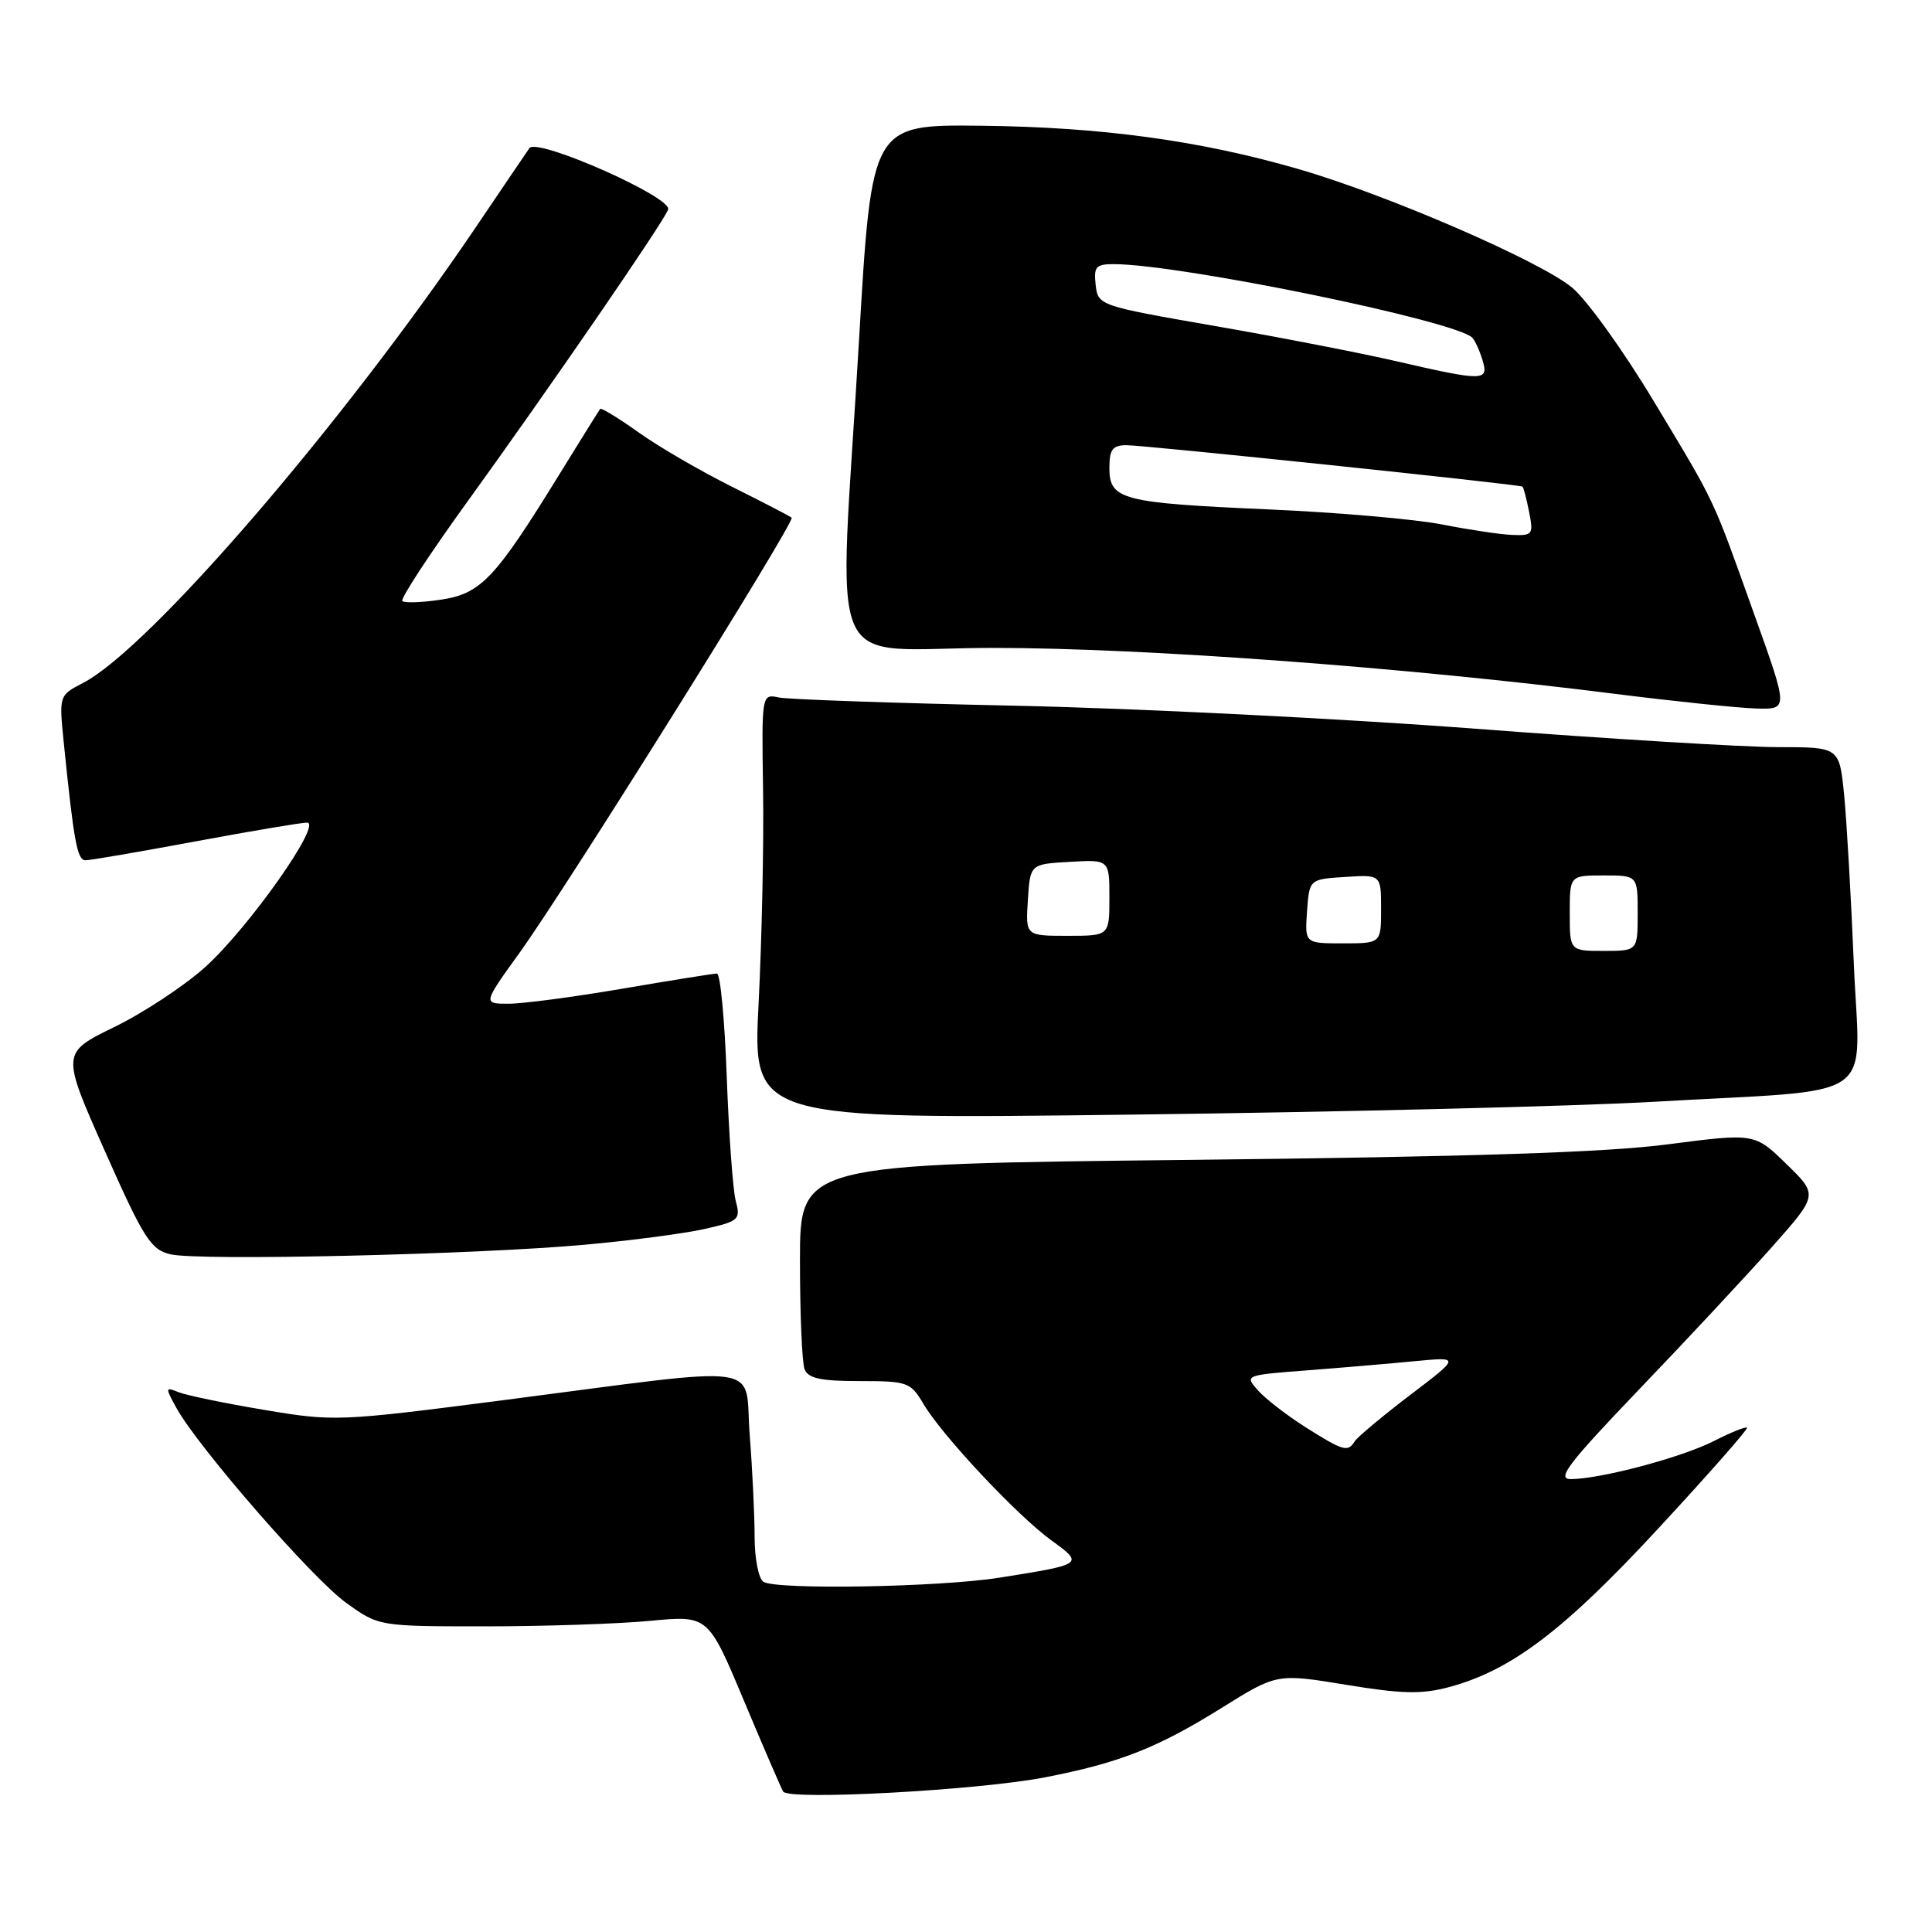 <?xml version="1.0" encoding="UTF-8" standalone="no"?>
<!DOCTYPE svg PUBLIC "-//W3C//DTD SVG 1.1//EN" "http://www.w3.org/Graphics/SVG/1.1/DTD/svg11.dtd" >
<svg xmlns="http://www.w3.org/2000/svg" xmlns:xlink="http://www.w3.org/1999/xlink" version="1.1" viewBox="0 0 256 256">
 <g >
 <path fill="currentColor"
d=" M 138.50 235.50 C 148.33 233.59 153.33 231.62 161.82 226.34 C 169.19 221.74 169.19 221.74 178.35 223.24 C 185.76 224.46 188.35 224.52 192.00 223.55 C 200.25 221.34 207.24 216.04 219.76 202.50 C 226.38 195.35 231.65 189.36 231.49 189.18 C 231.33 189.00 229.36 189.79 227.13 190.93 C 222.86 193.11 212.16 195.96 208.15 195.99 C 206.20 196.00 207.75 193.97 217.30 183.99 C 223.63 177.39 231.53 168.91 234.86 165.16 C 240.91 158.33 240.91 158.33 236.71 154.24 C 232.50 150.14 232.50 150.14 221.00 151.63 C 212.74 152.71 194.94 153.28 157.75 153.69 C 106.00 154.25 106.00 154.25 106.00 167.04 C 106.00 174.08 106.27 180.55 106.61 181.42 C 107.08 182.64 108.72 183.00 113.89 183.00 C 120.26 183.00 120.65 183.14 122.35 186.01 C 124.82 190.20 134.74 200.78 139.29 204.09 C 143.65 207.25 143.63 207.27 132.50 209.04 C 124.58 210.31 102.93 210.69 101.16 209.60 C 100.52 209.20 100.00 206.55 99.99 203.69 C 99.99 200.84 99.70 194.74 99.34 190.14 C 98.58 180.40 102.34 180.92 66.47 185.56 C 44.85 188.35 44.25 188.37 34.97 186.81 C 29.76 185.94 24.67 184.88 23.65 184.47 C 21.89 183.75 21.88 183.85 23.40 186.60 C 26.31 191.84 41.41 209.18 45.85 212.37 C 50.19 215.50 50.19 215.50 64.35 215.50 C 72.13 215.50 81.95 215.17 86.16 214.77 C 93.83 214.04 93.83 214.04 98.54 225.27 C 101.13 231.45 103.49 236.90 103.77 237.39 C 104.47 238.59 129.70 237.22 138.50 235.50 Z  M 77.50 164.93 C 83.55 164.39 90.68 163.45 93.34 162.85 C 97.92 161.82 98.15 161.61 97.49 159.13 C 97.11 157.68 96.58 150.31 96.30 142.75 C 96.03 135.19 95.45 129.00 95.00 129.00 C 94.56 129.00 88.93 129.90 82.50 131.00 C 76.07 132.10 69.27 133.00 67.39 133.00 C 63.98 133.00 63.98 133.00 68.84 126.25 C 75.07 117.61 105.42 69.07 104.90 68.60 C 104.68 68.40 101.12 66.56 97.00 64.50 C 92.88 62.45 87.32 59.22 84.65 57.32 C 81.99 55.42 79.68 54.01 79.53 54.18 C 79.39 54.36 76.92 58.30 74.06 62.95 C 65.60 76.68 63.72 78.67 58.42 79.46 C 55.89 79.84 53.59 79.92 53.31 79.64 C 53.03 79.36 56.80 73.59 61.69 66.81 C 72.78 51.47 87.85 29.55 88.53 27.77 C 89.15 26.16 71.16 18.20 70.15 19.63 C 69.79 20.14 66.62 24.82 63.10 30.03 C 45.35 56.28 19.77 85.97 10.99 90.50 C 7.83 92.14 7.82 92.16 8.44 98.32 C 9.79 111.61 10.23 114.00 11.34 113.99 C 11.98 113.99 18.53 112.86 25.90 111.49 C 33.28 110.12 39.93 109.00 40.68 109.00 C 42.79 109.00 32.93 122.98 27.16 128.17 C 24.41 130.64 19.00 134.21 15.14 136.09 C 8.12 139.52 8.12 139.52 13.89 152.51 C 19.04 164.11 19.97 165.58 22.58 166.20 C 26.29 167.09 63.00 166.25 77.50 164.93 Z  M 219.00 146.00 C 249.62 144.23 246.41 146.44 245.64 127.67 C 245.27 118.77 244.69 108.69 244.35 105.25 C 243.72 99.00 243.72 99.00 235.61 99.00 C 231.15 99.00 213.10 97.90 195.50 96.56 C 177.90 95.22 150.45 93.85 134.50 93.51 C 118.55 93.17 104.47 92.68 103.21 92.42 C 100.92 91.94 100.92 91.94 101.11 104.72 C 101.22 111.75 100.95 124.44 100.52 132.91 C 99.73 148.32 99.73 148.32 150.11 147.69 C 177.83 147.35 208.82 146.58 219.00 146.00 Z  M 232.57 81.75 C 226.76 65.50 227.50 67.08 219.16 53.21 C 215.13 46.49 210.24 39.69 208.30 38.10 C 204.01 34.56 183.79 25.80 172.08 22.41 C 159.02 18.62 145.97 16.84 130.00 16.66 C 115.50 16.50 115.50 16.50 113.83 45.00 C 111.13 91.14 108.80 85.83 131.75 85.85 C 151.76 85.87 186.12 88.41 214.00 91.94 C 221.97 92.94 230.40 93.82 232.73 93.88 C 236.95 94.00 236.95 94.00 232.57 81.75 Z  M 173.00 189.12 C 170.53 187.55 167.69 185.36 166.69 184.24 C 164.90 182.23 164.94 182.21 173.19 181.58 C 177.76 181.23 184.20 180.68 187.50 180.36 C 193.50 179.79 193.50 179.79 186.82 184.87 C 183.15 187.67 179.86 190.42 179.51 190.98 C 178.60 192.45 178.00 192.28 173.00 189.12 Z  M 208.00 121.00 C 208.00 116.00 208.00 116.00 212.50 116.00 C 217.00 116.00 217.00 116.00 217.00 121.00 C 217.00 126.00 217.00 126.00 212.50 126.00 C 208.00 126.00 208.00 126.00 208.00 121.00 Z  M 173.19 120.75 C 173.50 116.50 173.50 116.50 178.25 116.20 C 183.00 115.89 183.00 115.89 183.00 120.45 C 183.00 125.00 183.00 125.00 177.94 125.00 C 172.89 125.00 172.89 125.00 173.19 120.75 Z  M 136.20 119.25 C 136.50 114.50 136.50 114.50 141.75 114.20 C 147.00 113.90 147.00 113.90 147.00 118.95 C 147.00 124.00 147.00 124.00 141.45 124.00 C 135.89 124.00 135.89 124.00 136.20 119.25 Z  M 191.11 69.50 C 187.60 68.80 177.26 67.90 168.12 67.50 C 148.63 66.64 147.00 66.22 147.00 62.02 C 147.00 59.56 147.41 59.00 149.25 58.99 C 151.57 58.98 201.31 64.18 201.74 64.48 C 201.87 64.57 202.27 66.08 202.61 67.82 C 203.21 70.82 203.09 70.99 200.38 70.88 C 198.79 70.82 194.63 70.19 191.11 69.50 Z  M 185.00 47.86 C 180.32 46.78 169.53 44.68 161.00 43.20 C 145.60 40.52 145.50 40.48 145.18 37.75 C 144.91 35.35 145.21 35.00 147.56 35.00 C 156.35 35.00 193.07 42.54 195.11 44.77 C 195.47 45.17 196.08 46.51 196.45 47.75 C 197.29 50.52 196.58 50.53 185.00 47.86 Z "/>
</g>
</svg>